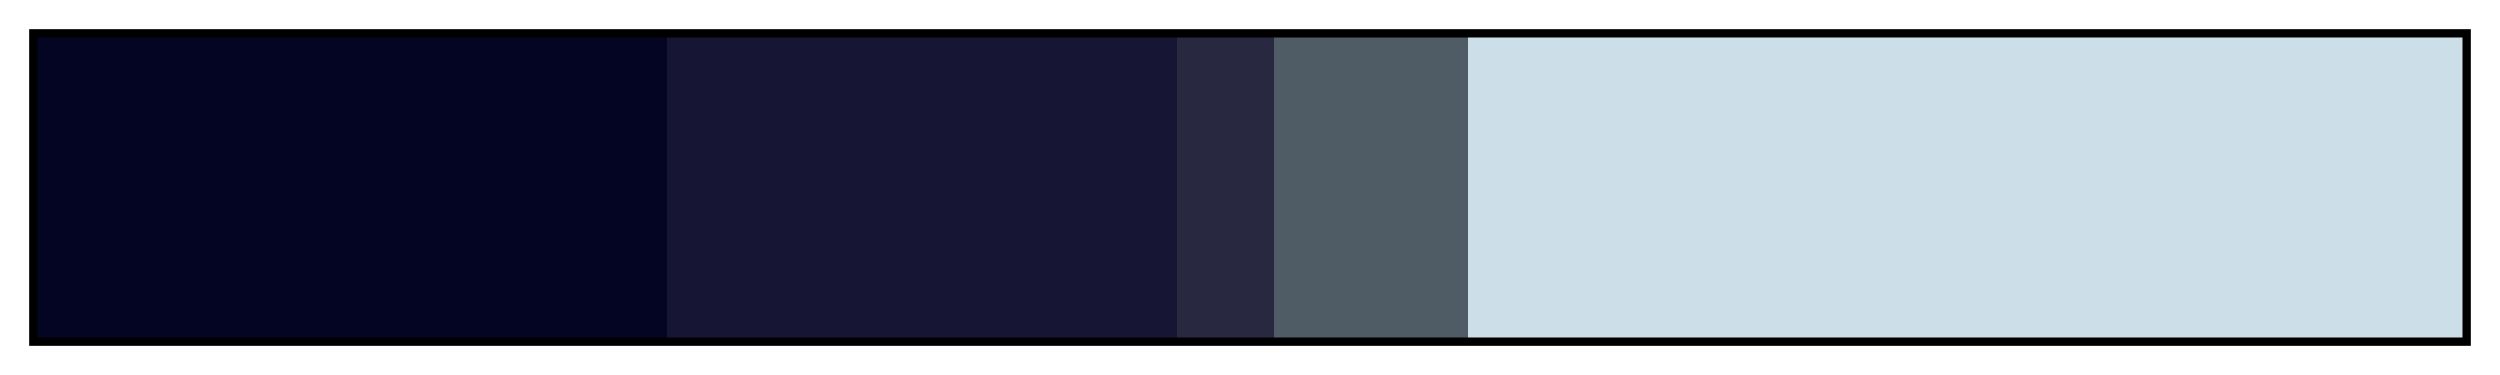 <svg height="45" viewBox="0 0 300 45" width="300" xmlns="http://www.w3.org/2000/svg" xmlns:xlink="http://www.w3.org/1999/xlink"><linearGradient id="a" gradientUnits="objectBoundingBox" spreadMethod="pad" x1="0%" x2="100%" y1="0%" y2="0%"><stop offset="0" stop-color="#040423"/><stop offset=".26" stop-color="#040423"/><stop offset=".26" stop-color="#161634"/><stop offset=".47" stop-color="#161634"/><stop offset=".47" stop-color="#282841"/><stop offset=".51" stop-color="#282841"/><stop offset=".51" stop-color="#4f5c65"/><stop offset=".59" stop-color="#4f5c65"/><stop offset=".59" stop-color="#ccdee8"/><stop offset="1" stop-color="#ccdee8"/></linearGradient><path d="m4 4h292v37h-292z" fill="url(#a)" stroke="#000"/></svg>